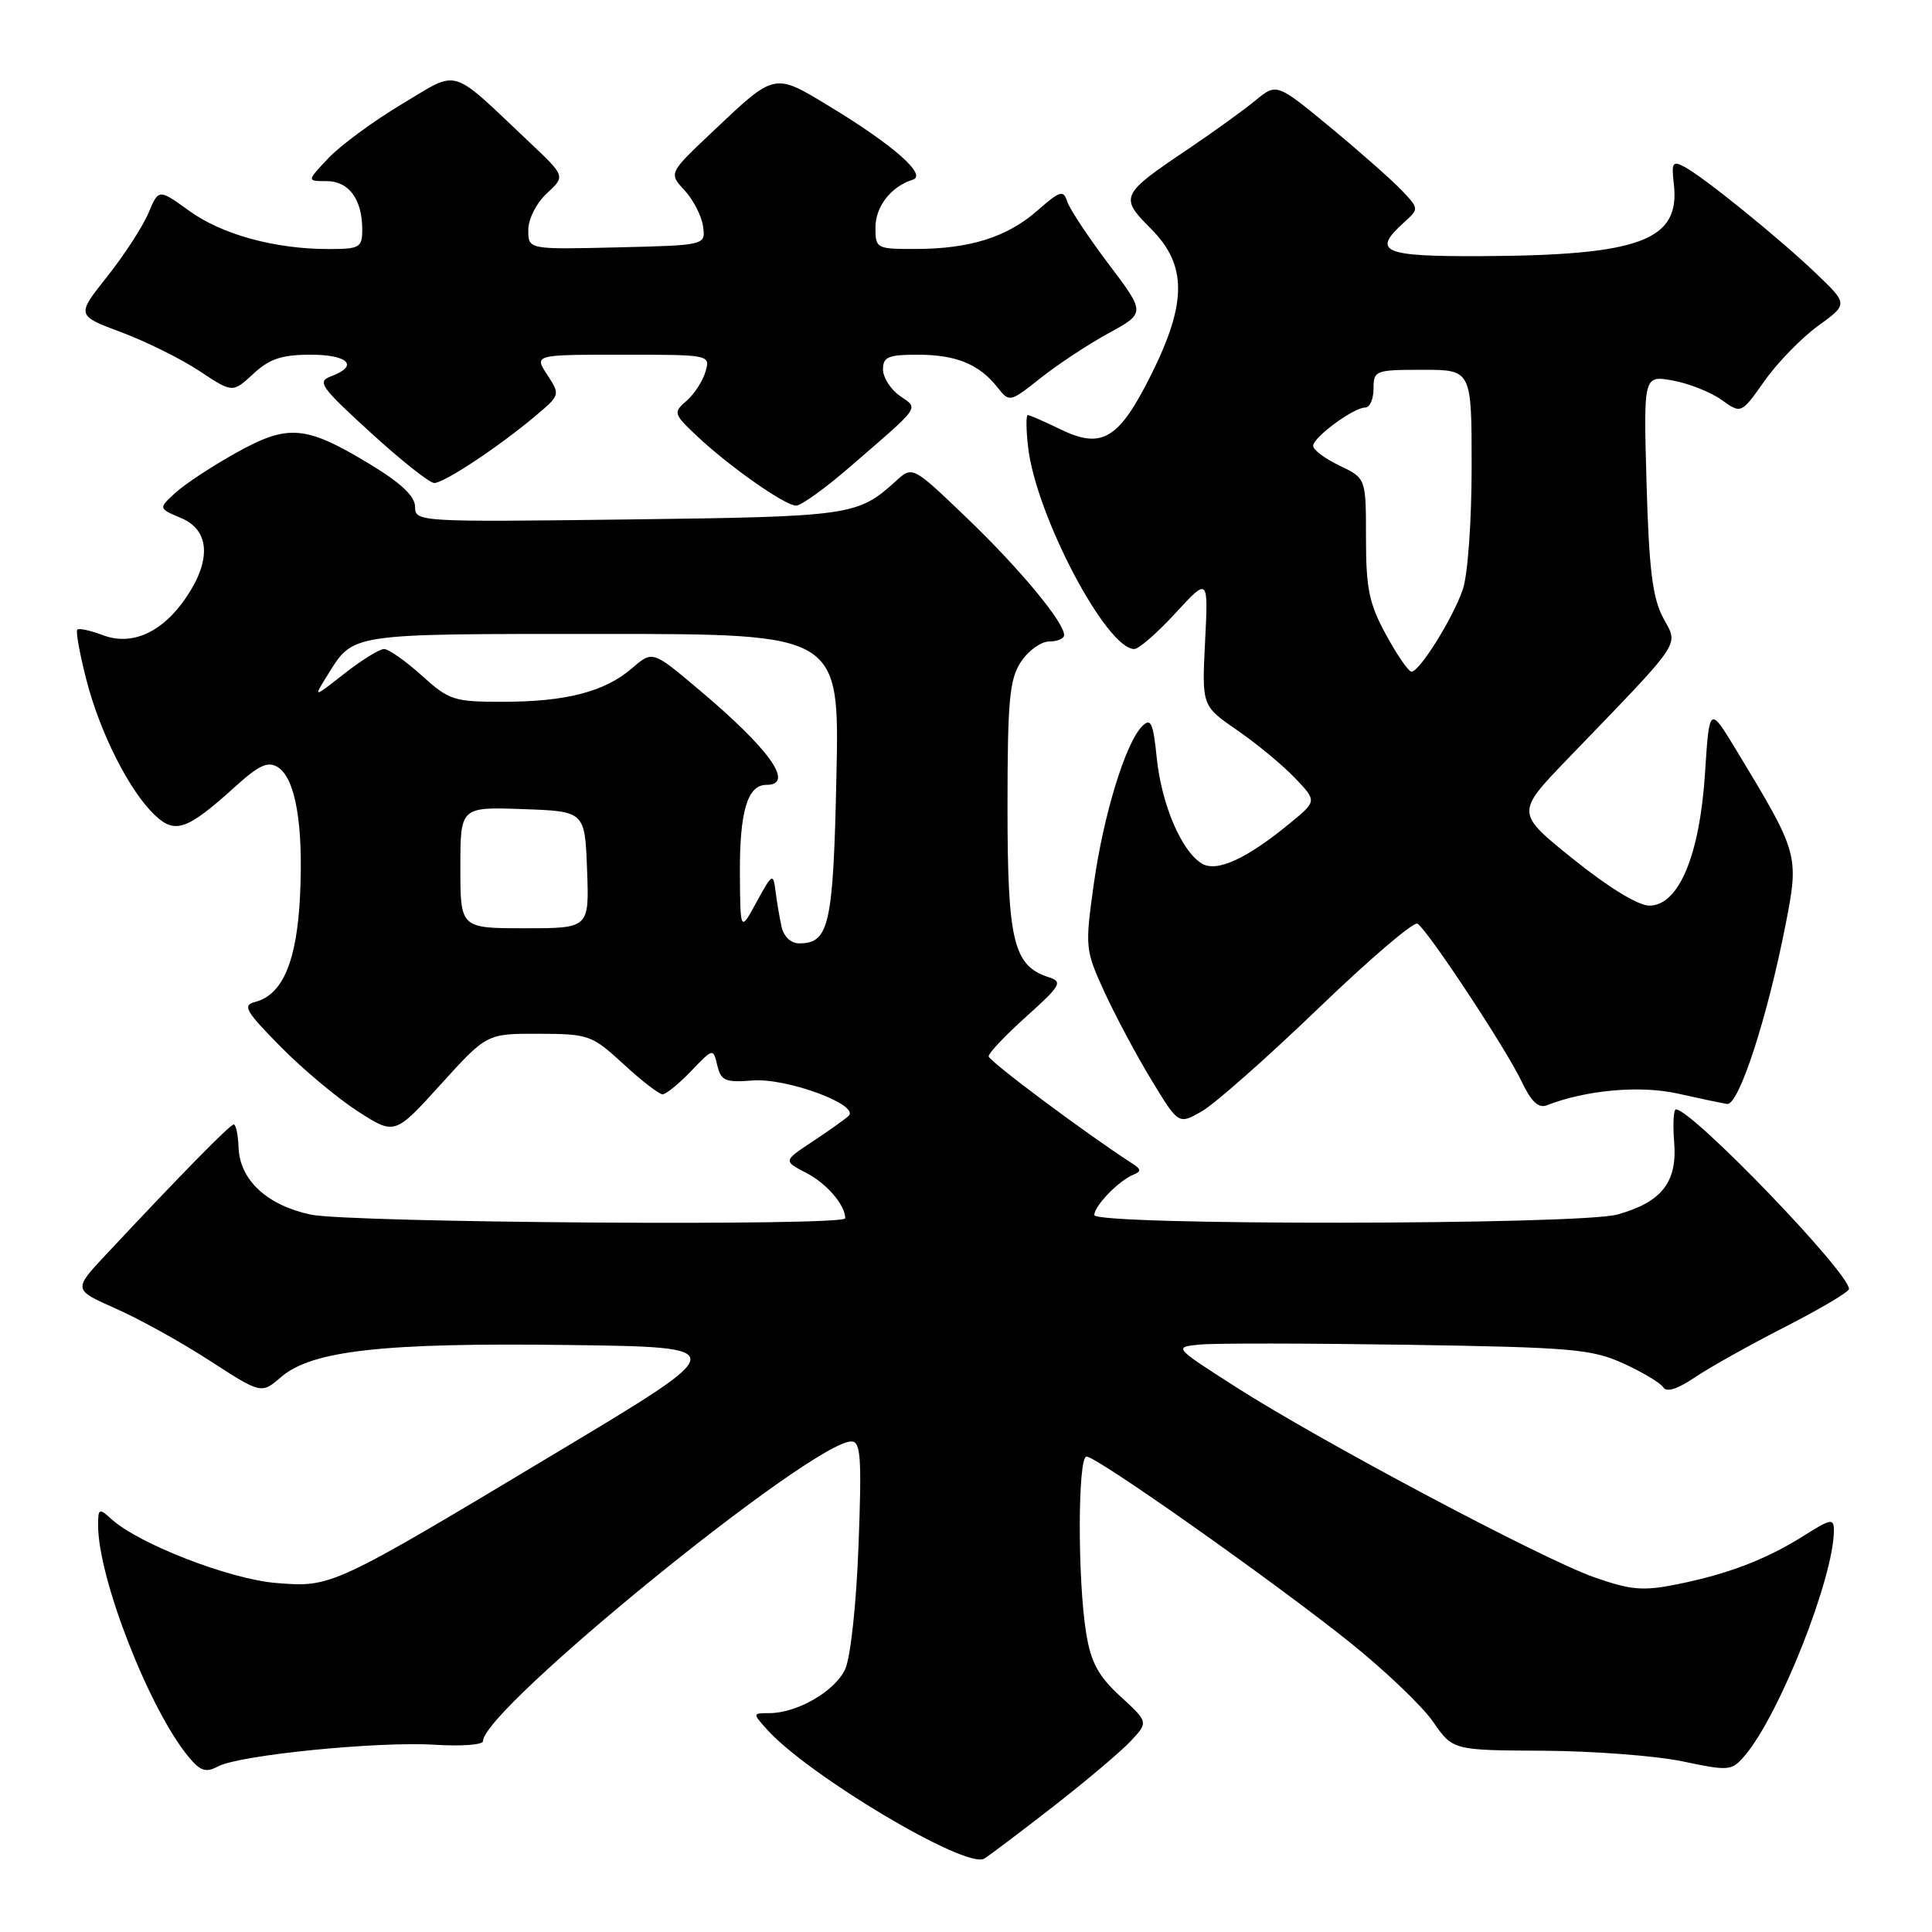 <?xml version="1.0" encoding="UTF-8" standalone="no"?>
<!DOCTYPE svg PUBLIC "-//W3C//DTD SVG 1.1//EN" "http://www.w3.org/Graphics/SVG/1.1/DTD/svg11.dtd" >
<svg xmlns="http://www.w3.org/2000/svg" xmlns:xlink="http://www.w3.org/1999/xlink" version="1.1" viewBox="0 0 256 256">
 <g >
 <path fill="currentColor"
d=" M 139.50 239.42 C 143.90 236.00 148.55 232.07 149.84 230.69 C 152.17 228.19 152.17 228.19 148.46 224.78 C 145.55 222.11 144.56 220.30 143.93 216.44 C 142.77 209.38 142.80 193.00 143.97 193.00 C 145.33 193.00 168.79 209.56 178.89 217.64 C 183.50 221.34 188.45 226.06 189.89 228.14 C 192.50 231.92 192.50 231.92 204.50 231.98 C 211.10 232.02 219.40 232.65 222.94 233.39 C 229.13 234.69 229.46 234.66 231.20 232.62 C 235.80 227.22 243.00 209.01 243.00 202.78 C 243.00 201.16 242.59 201.23 239.02 203.49 C 234.04 206.63 229.00 208.56 222.22 209.93 C 217.70 210.84 216.11 210.70 211.25 209.00 C 204.35 206.57 174.98 190.98 163.70 183.75 C 155.50 178.50 155.50 178.50 159.00 178.16 C 160.93 177.97 173.30 177.99 186.50 178.19 C 208.30 178.53 210.92 178.76 215.12 180.67 C 217.66 181.83 220.04 183.25 220.40 183.84 C 220.82 184.52 222.31 184.05 224.56 182.52 C 226.49 181.21 231.88 178.20 236.53 175.82 C 241.18 173.44 244.99 171.19 245.00 170.80 C 245.01 168.61 224.20 147.00 222.07 147.00 C 221.75 147.00 221.64 148.98 221.84 151.41 C 222.25 156.67 220.17 159.30 214.31 160.93 C 209.27 162.33 145.00 162.40 145.00 161.00 C 145.00 159.80 148.20 156.48 150.12 155.68 C 151.26 155.21 151.24 154.95 150.00 154.15 C 143.80 150.14 131.00 140.58 131.00 139.96 C 131.00 139.53 133.26 137.15 136.02 134.67 C 140.55 130.60 140.84 130.09 139.00 129.50 C 134.29 128.00 133.50 124.78 133.50 107.00 C 133.50 92.81 133.76 90.02 135.27 87.71 C 136.25 86.22 137.94 85.00 139.02 85.00 C 140.11 85.00 141.00 84.62 141.00 84.15 C 141.00 82.44 135.09 75.32 128.10 68.62 C 120.92 61.73 120.92 61.73 118.71 63.74 C 113.65 68.34 112.79 68.46 83.25 68.83 C 55.46 69.18 55.00 69.15 55.00 67.16 C 55.00 65.77 53.17 64.03 49.12 61.57 C 40.50 56.34 38.21 56.14 31.29 60.00 C 28.10 61.77 24.48 64.16 23.24 65.30 C 20.98 67.37 20.98 67.37 23.99 68.64 C 27.77 70.23 28.04 74.16 24.71 79.10 C 21.56 83.79 17.51 85.63 13.62 84.16 C 11.98 83.54 10.45 83.21 10.24 83.43 C 10.02 83.65 10.56 86.63 11.44 90.06 C 13.25 97.12 17.17 104.87 20.54 108.03 C 23.22 110.55 24.79 109.99 31.17 104.23 C 34.32 101.38 35.51 100.83 36.81 101.65 C 39.15 103.13 40.21 109.24 39.76 118.64 C 39.34 127.36 37.47 131.80 33.82 132.76 C 32.09 133.21 32.51 133.96 37.17 138.68 C 40.10 141.66 44.71 145.51 47.40 147.25 C 52.31 150.41 52.31 150.41 58.40 143.69 C 64.50 136.96 64.50 136.96 71.39 136.98 C 78.02 137.00 78.43 137.15 82.62 141.00 C 85.00 143.20 87.33 145.00 87.79 145.00 C 88.25 145.00 89.95 143.62 91.56 141.94 C 94.50 138.87 94.50 138.87 95.05 141.19 C 95.54 143.21 96.11 143.46 99.73 143.17 C 104.27 142.81 114.03 146.43 112.43 147.88 C 111.92 148.34 109.76 149.87 107.64 151.28 C 103.78 153.83 103.78 153.83 106.86 155.43 C 109.55 156.82 112.00 159.68 112.00 161.43 C 112.00 162.49 46.24 162.03 41.17 160.94 C 35.36 159.70 31.76 156.34 31.61 152.04 C 31.55 150.37 31.26 149.00 30.97 149.00 C 30.48 149.00 24.25 155.34 14.09 166.19 C 9.69 170.89 9.69 170.89 15.31 173.38 C 18.41 174.74 24.02 177.85 27.78 180.29 C 34.63 184.72 34.63 184.72 37.25 182.46 C 41.34 178.95 50.75 177.90 75.27 178.22 C 97.05 178.50 97.05 178.50 74.27 192.16 C 43.84 210.42 43.98 210.35 36.55 209.75 C 30.44 209.25 18.42 204.59 14.80 201.32 C 13.12 199.79 13.00 199.85 13.00 202.12 C 13.00 209.15 19.80 226.54 25.00 232.81 C 26.55 234.68 27.29 234.92 28.88 234.06 C 31.70 232.55 50.14 230.71 57.64 231.19 C 61.14 231.41 64.00 231.20 64.00 230.71 C 64.00 226.48 107.62 191.00 112.82 191.00 C 114.05 191.00 114.20 193.12 113.76 204.75 C 113.47 212.59 112.70 219.66 111.98 221.20 C 110.63 224.10 105.61 227.00 101.94 227.00 C 99.71 227.00 99.71 227.02 101.60 229.13 C 107.04 235.23 127.99 247.70 130.41 246.28 C 131.01 245.93 135.10 242.84 139.50 239.42 Z  M 174.63 133.67 C 181.39 127.16 187.33 122.08 187.82 122.39 C 189.18 123.23 199.57 138.97 201.61 143.28 C 202.88 145.96 203.85 146.88 204.95 146.46 C 210.11 144.44 217.27 143.79 222.24 144.89 C 225.13 145.54 228.10 146.16 228.84 146.28 C 230.39 146.53 234.17 134.92 236.62 122.41 C 238.40 113.30 238.31 113.00 230.13 99.50 C 226.50 93.50 226.50 93.50 225.92 102.50 C 225.21 113.40 222.43 120.00 218.54 120.00 C 217.07 120.00 213.12 117.58 208.48 113.85 C 200.84 107.71 200.84 107.71 207.68 100.60 C 223.25 84.45 222.41 85.68 220.38 81.87 C 218.97 79.22 218.50 75.45 218.18 64.12 C 217.77 49.73 217.77 49.73 221.64 50.42 C 223.76 50.80 226.67 51.95 228.11 52.98 C 230.72 54.85 230.72 54.85 233.81 50.47 C 235.51 48.06 238.69 44.79 240.89 43.19 C 244.88 40.30 244.88 40.30 240.69 36.28 C 235.81 31.61 225.83 23.52 223.22 22.12 C 221.63 21.27 221.46 21.53 221.79 24.36 C 222.67 31.86 217.40 33.84 196.25 33.94 C 183.20 34.00 181.73 33.36 186.02 29.49 C 188.03 27.66 188.03 27.66 185.80 25.29 C 184.57 23.98 180.33 20.23 176.37 16.95 C 169.16 10.99 169.16 10.99 166.33 13.33 C 164.77 14.61 160.78 17.49 157.46 19.73 C 148.47 25.77 148.31 26.11 152.48 30.28 C 157.30 35.10 157.31 40.11 152.51 49.70 C 148.25 58.22 146.02 59.56 140.52 56.89 C 138.39 55.85 136.44 55.00 136.19 55.00 C 135.94 55.00 135.96 56.91 136.23 59.25 C 137.26 68.26 146.59 86.00 150.30 86.00 C 150.90 86.00 153.35 83.86 155.75 81.25 C 160.11 76.50 160.11 76.50 159.68 85.01 C 159.25 93.53 159.25 93.53 163.92 96.75 C 166.50 98.52 169.93 101.36 171.55 103.05 C 174.50 106.14 174.50 106.14 171.00 109.02 C 165.21 113.80 161.23 115.63 159.24 114.42 C 156.55 112.78 153.92 106.62 153.28 100.46 C 152.80 95.76 152.49 95.08 151.35 96.22 C 149.14 98.43 146.22 107.96 144.93 117.15 C 143.76 125.54 143.79 125.87 146.36 131.48 C 147.81 134.64 150.61 139.88 152.58 143.12 C 156.16 149.02 156.16 149.02 159.24 147.26 C 160.94 146.29 167.86 140.18 174.63 133.67 Z  M 112.59 61.89 C 122.18 53.60 121.75 54.22 119.22 52.44 C 118.00 51.59 117.00 50.01 117.00 48.94 C 117.00 47.30 117.71 47.00 121.57 47.00 C 126.66 47.00 129.71 48.23 132.14 51.29 C 133.77 53.34 133.78 53.34 137.90 50.08 C 140.17 48.28 144.22 45.61 146.91 44.14 C 151.79 41.47 151.79 41.47 146.90 34.99 C 144.20 31.42 141.74 27.70 141.42 26.72 C 140.91 25.13 140.47 25.26 137.45 27.91 C 133.44 31.43 128.48 32.99 121.25 32.99 C 116.15 33.00 116.00 32.92 116.00 30.15 C 116.00 27.36 118.08 24.70 120.95 23.81 C 122.90 23.21 118.36 19.21 109.94 14.11 C 102.52 9.61 102.76 9.56 94.43 17.44 C 88.60 22.95 88.60 22.95 90.71 25.22 C 91.87 26.48 92.97 28.62 93.16 30.00 C 93.50 32.50 93.50 32.50 81.75 32.78 C 70.00 33.06 70.00 33.06 70.00 30.48 C 70.00 29.03 71.07 26.91 72.46 25.62 C 74.92 23.35 74.92 23.35 70.21 18.90 C 59.43 8.72 60.97 9.19 53.29 13.77 C 49.56 16.00 45.18 19.21 43.56 20.91 C 40.63 24.00 40.63 24.00 43.28 24.00 C 46.23 24.00 48.00 26.41 48.00 30.43 C 48.00 32.80 47.66 33.00 43.55 33.00 C 36.42 33.00 29.41 31.08 25.06 27.93 C 21.02 25.01 21.02 25.01 19.66 28.25 C 18.90 30.04 16.45 33.82 14.20 36.65 C 10.11 41.80 10.11 41.80 16.09 44.03 C 19.37 45.26 24.03 47.57 26.44 49.17 C 30.82 52.07 30.82 52.07 33.56 49.54 C 35.70 47.55 37.34 47.00 41.15 47.00 C 46.17 47.00 47.59 48.48 43.89 49.85 C 41.97 50.56 42.45 51.24 49.10 57.31 C 53.12 60.99 56.92 64.00 57.54 64.00 C 58.84 64.00 66.02 59.25 70.88 55.17 C 74.24 52.35 74.25 52.32 72.52 49.67 C 70.77 47.00 70.77 47.00 82.45 47.00 C 94.09 47.00 94.13 47.01 93.48 49.25 C 93.12 50.49 91.99 52.23 90.97 53.11 C 89.19 54.66 89.24 54.84 92.31 57.74 C 96.60 61.79 104.02 67.00 105.49 67.00 C 106.15 67.00 109.35 64.70 112.59 61.89 Z  M 103.55 122.75 C 103.28 121.51 102.92 119.38 102.75 118.00 C 102.46 115.66 102.30 115.76 100.26 119.50 C 98.09 123.50 98.09 123.50 98.04 115.68 C 98.00 107.53 99.05 104.00 101.54 104.00 C 105.37 104.00 102.04 99.31 92.48 91.27 C 86.46 86.20 86.46 86.20 83.73 88.56 C 80.12 91.66 75.01 92.99 66.62 92.99 C 60.16 93.00 59.51 92.79 55.87 89.50 C 53.74 87.58 51.50 86.00 50.89 86.00 C 50.28 86.00 47.92 87.46 45.64 89.25 C 41.50 92.50 41.50 92.50 43.37 89.50 C 46.88 83.86 45.98 84.00 79.81 84.00 C 111.24 84.00 111.24 84.00 110.83 102.89 C 110.41 122.60 109.87 125.00 105.90 125.00 C 104.78 125.00 103.84 124.10 103.55 122.75 Z  M 61.00 114.96 C 61.00 106.92 61.00 106.92 69.25 107.21 C 77.50 107.50 77.50 107.50 77.79 115.25 C 78.08 123.00 78.08 123.00 69.54 123.00 C 61.00 123.00 61.00 123.00 61.00 114.96 Z  M 183.66 84.11 C 181.41 79.99 181.00 77.99 181.00 71.30 C 181.00 63.37 181.00 63.37 177.50 61.70 C 175.57 60.78 174.00 59.61 174.00 59.08 C 174.00 57.94 179.36 54.00 180.90 54.00 C 181.51 54.00 182.00 52.88 182.00 51.50 C 182.00 49.09 182.23 49.00 188.50 49.00 C 195.00 49.00 195.00 49.00 195.00 61.85 C 195.00 69.06 194.49 76.19 193.83 78.10 C 192.51 81.94 188.10 89.00 187.03 89.00 C 186.64 89.00 185.12 86.80 183.66 84.11 Z "/>
</g>
</svg>